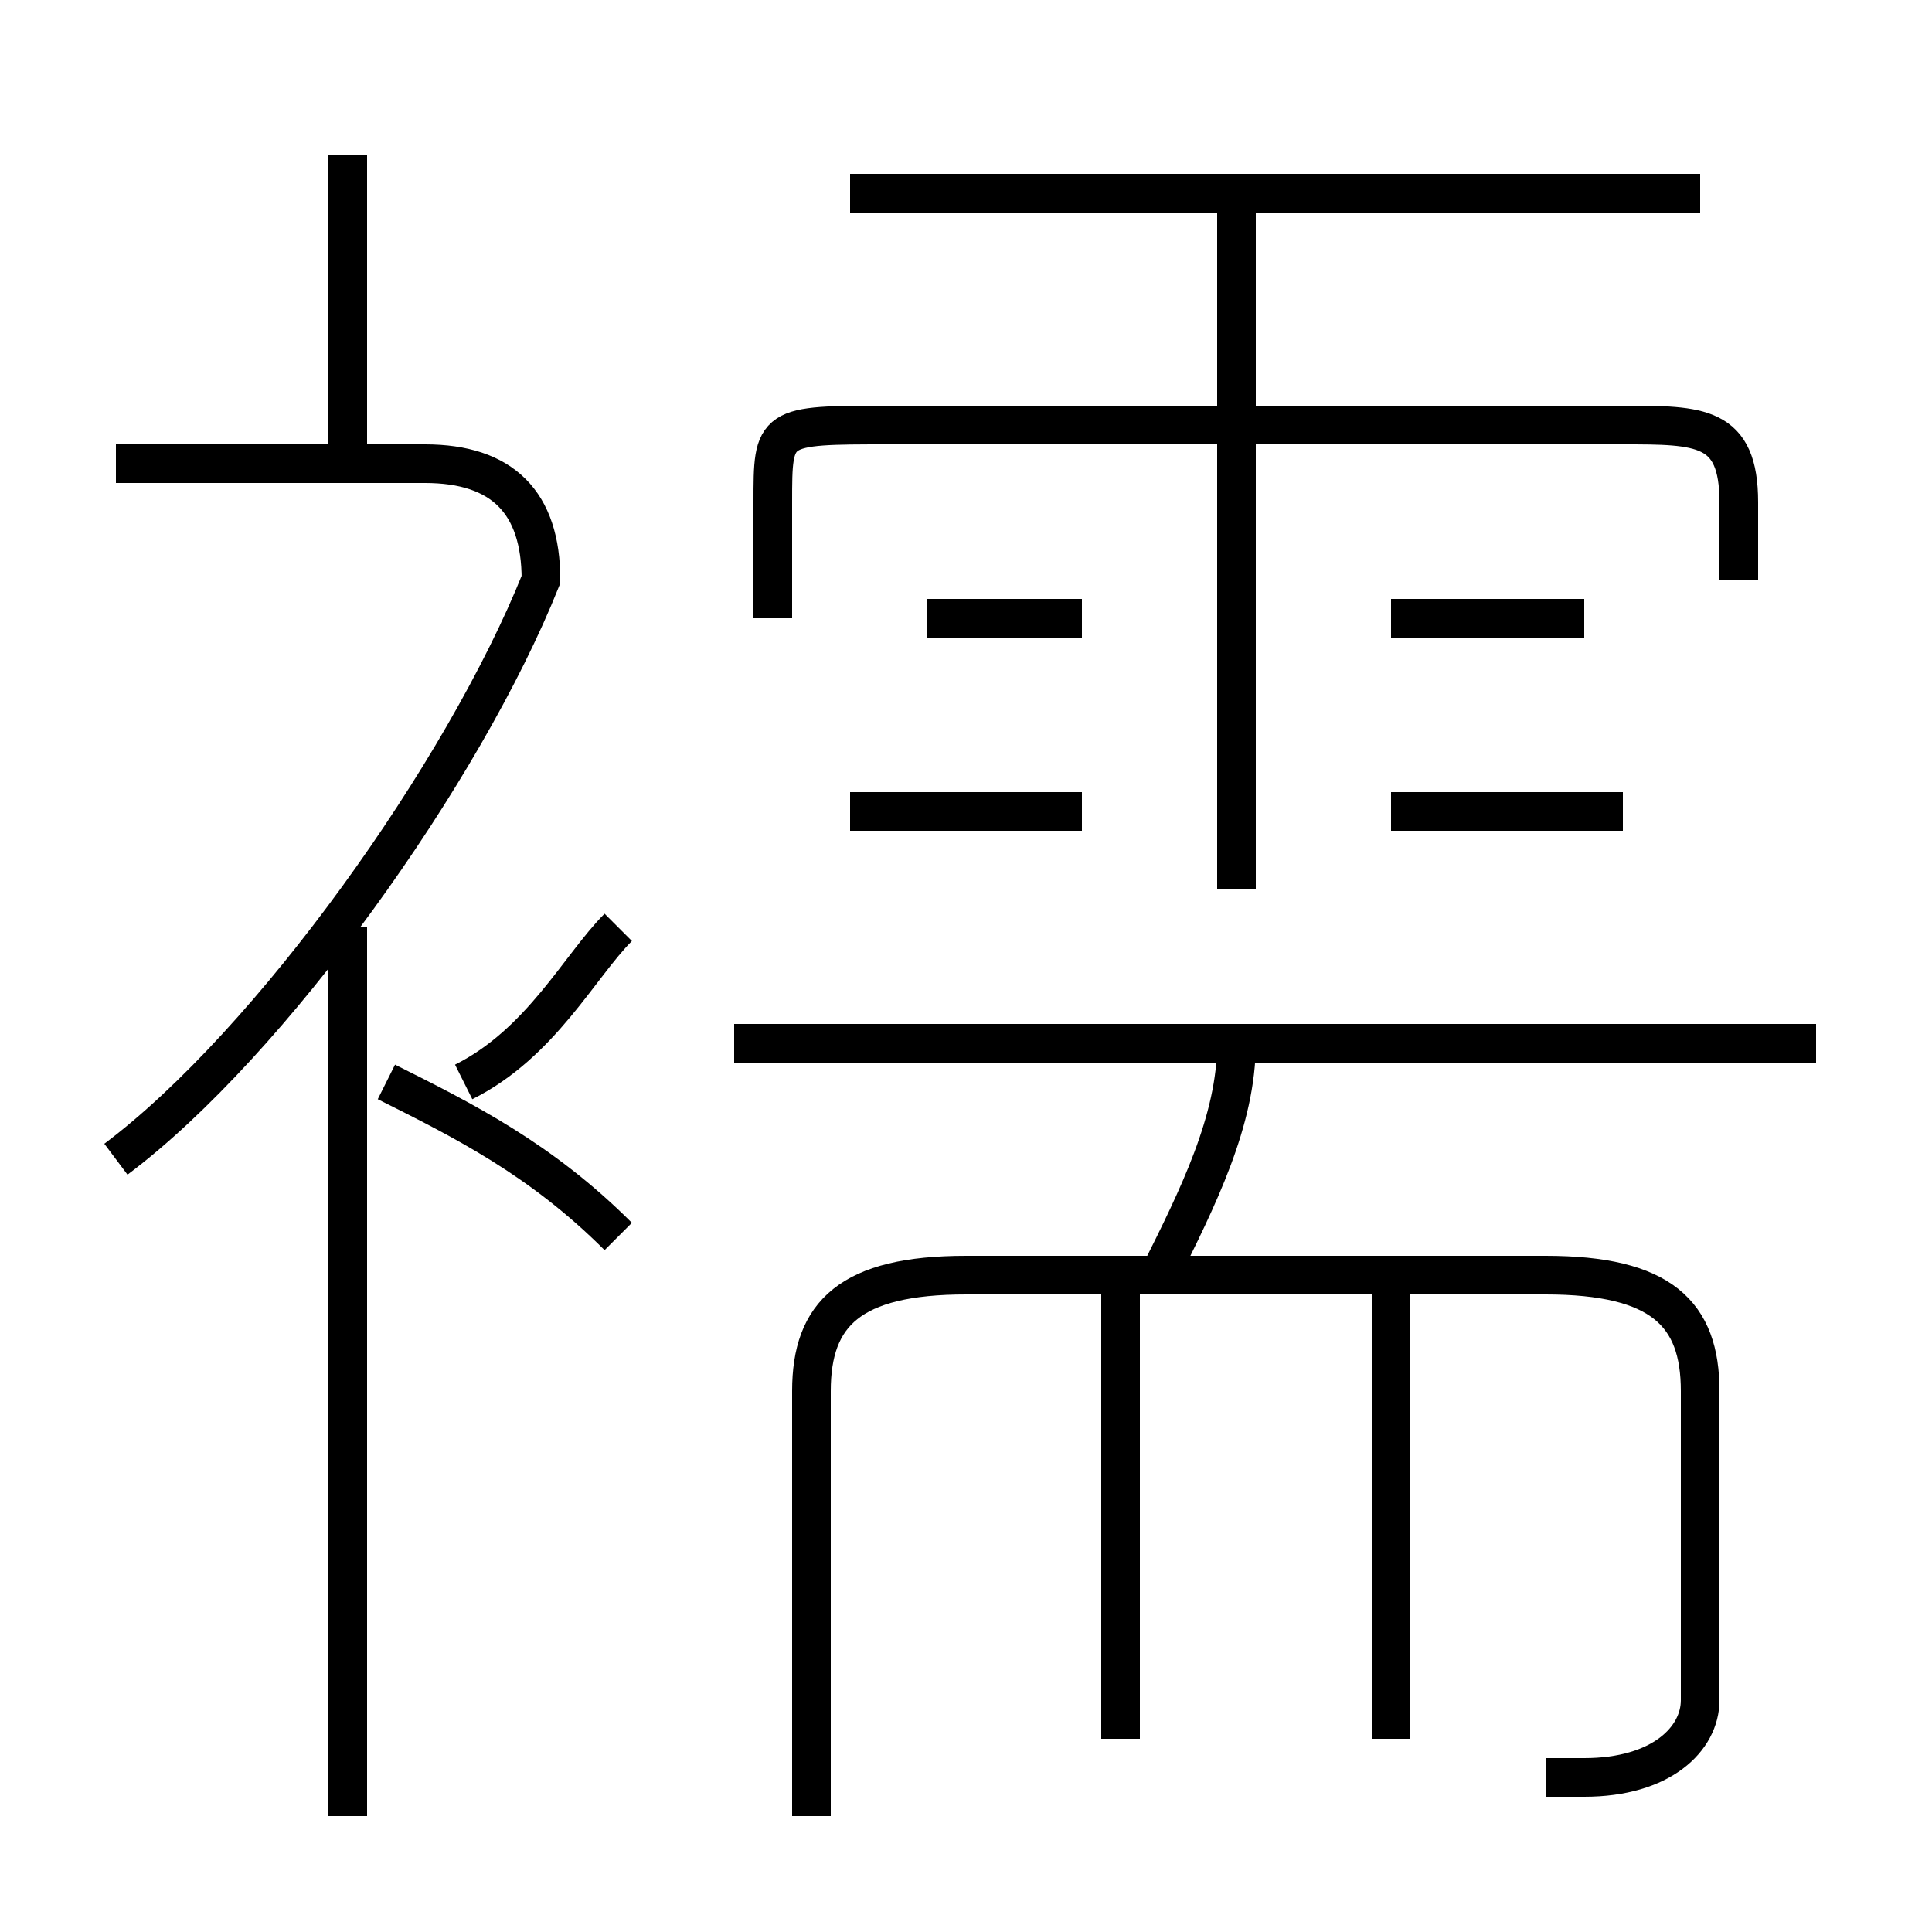 <?xml version='1.0' encoding='utf8'?>
<svg viewBox="0.0 -6.0 50.0 50.0" version="1.1" xmlns="http://www.w3.org/2000/svg">
<rect x="0.0" y="-6.0" width="50.0" height="50.0" fill="#808080" stroke="none"/>
<rect x="-1000" y="-1000" width="2000" height="2000" stroke="white" fill="white"/>
<g style="fill:white;stroke:#000000;  stroke-width:1">
<path d="M 40 2 C 40 2 41 2 41 2 C 43 2 44 1 44 0 L 44 -8 C 44 -10 43 -11 40 -11 L 25 -11 C 22 -11 21 -10 21 -8 L 21 3 M 9 3 L 9 -20 M 16 -12 C 14 -14 12 -15 10 -16 M 3 -14 C 7 -17 12 -24 14 -29 C 14 -31 13 -32 11 -32 L 3 -32 M 29 1 L 29 -11 M 12 -16 C 14 -17 15 -19 16 -20 M 36 1 L 36 -11 M 30 -11 C 31 -13 32 -15 32 -17 M 9 -32 L 9 -40 M 28 -23 L 22 -23 M 47 -17 L 19 -17 M 28 -28 L 24 -28 M 32 -21 L 32 -39 M 42 -23 L 36 -23 M 45 -29 L 45 -31 C 45 -33 44 -33 42 -33 L 23 -33 C 20 -33 20 -33 20 -31 L 20 -28 M 41 -28 L 36 -28 M 44 -39 L 22 -39" transform="translate(0.0 38.0)" />
</g>
</svg>
